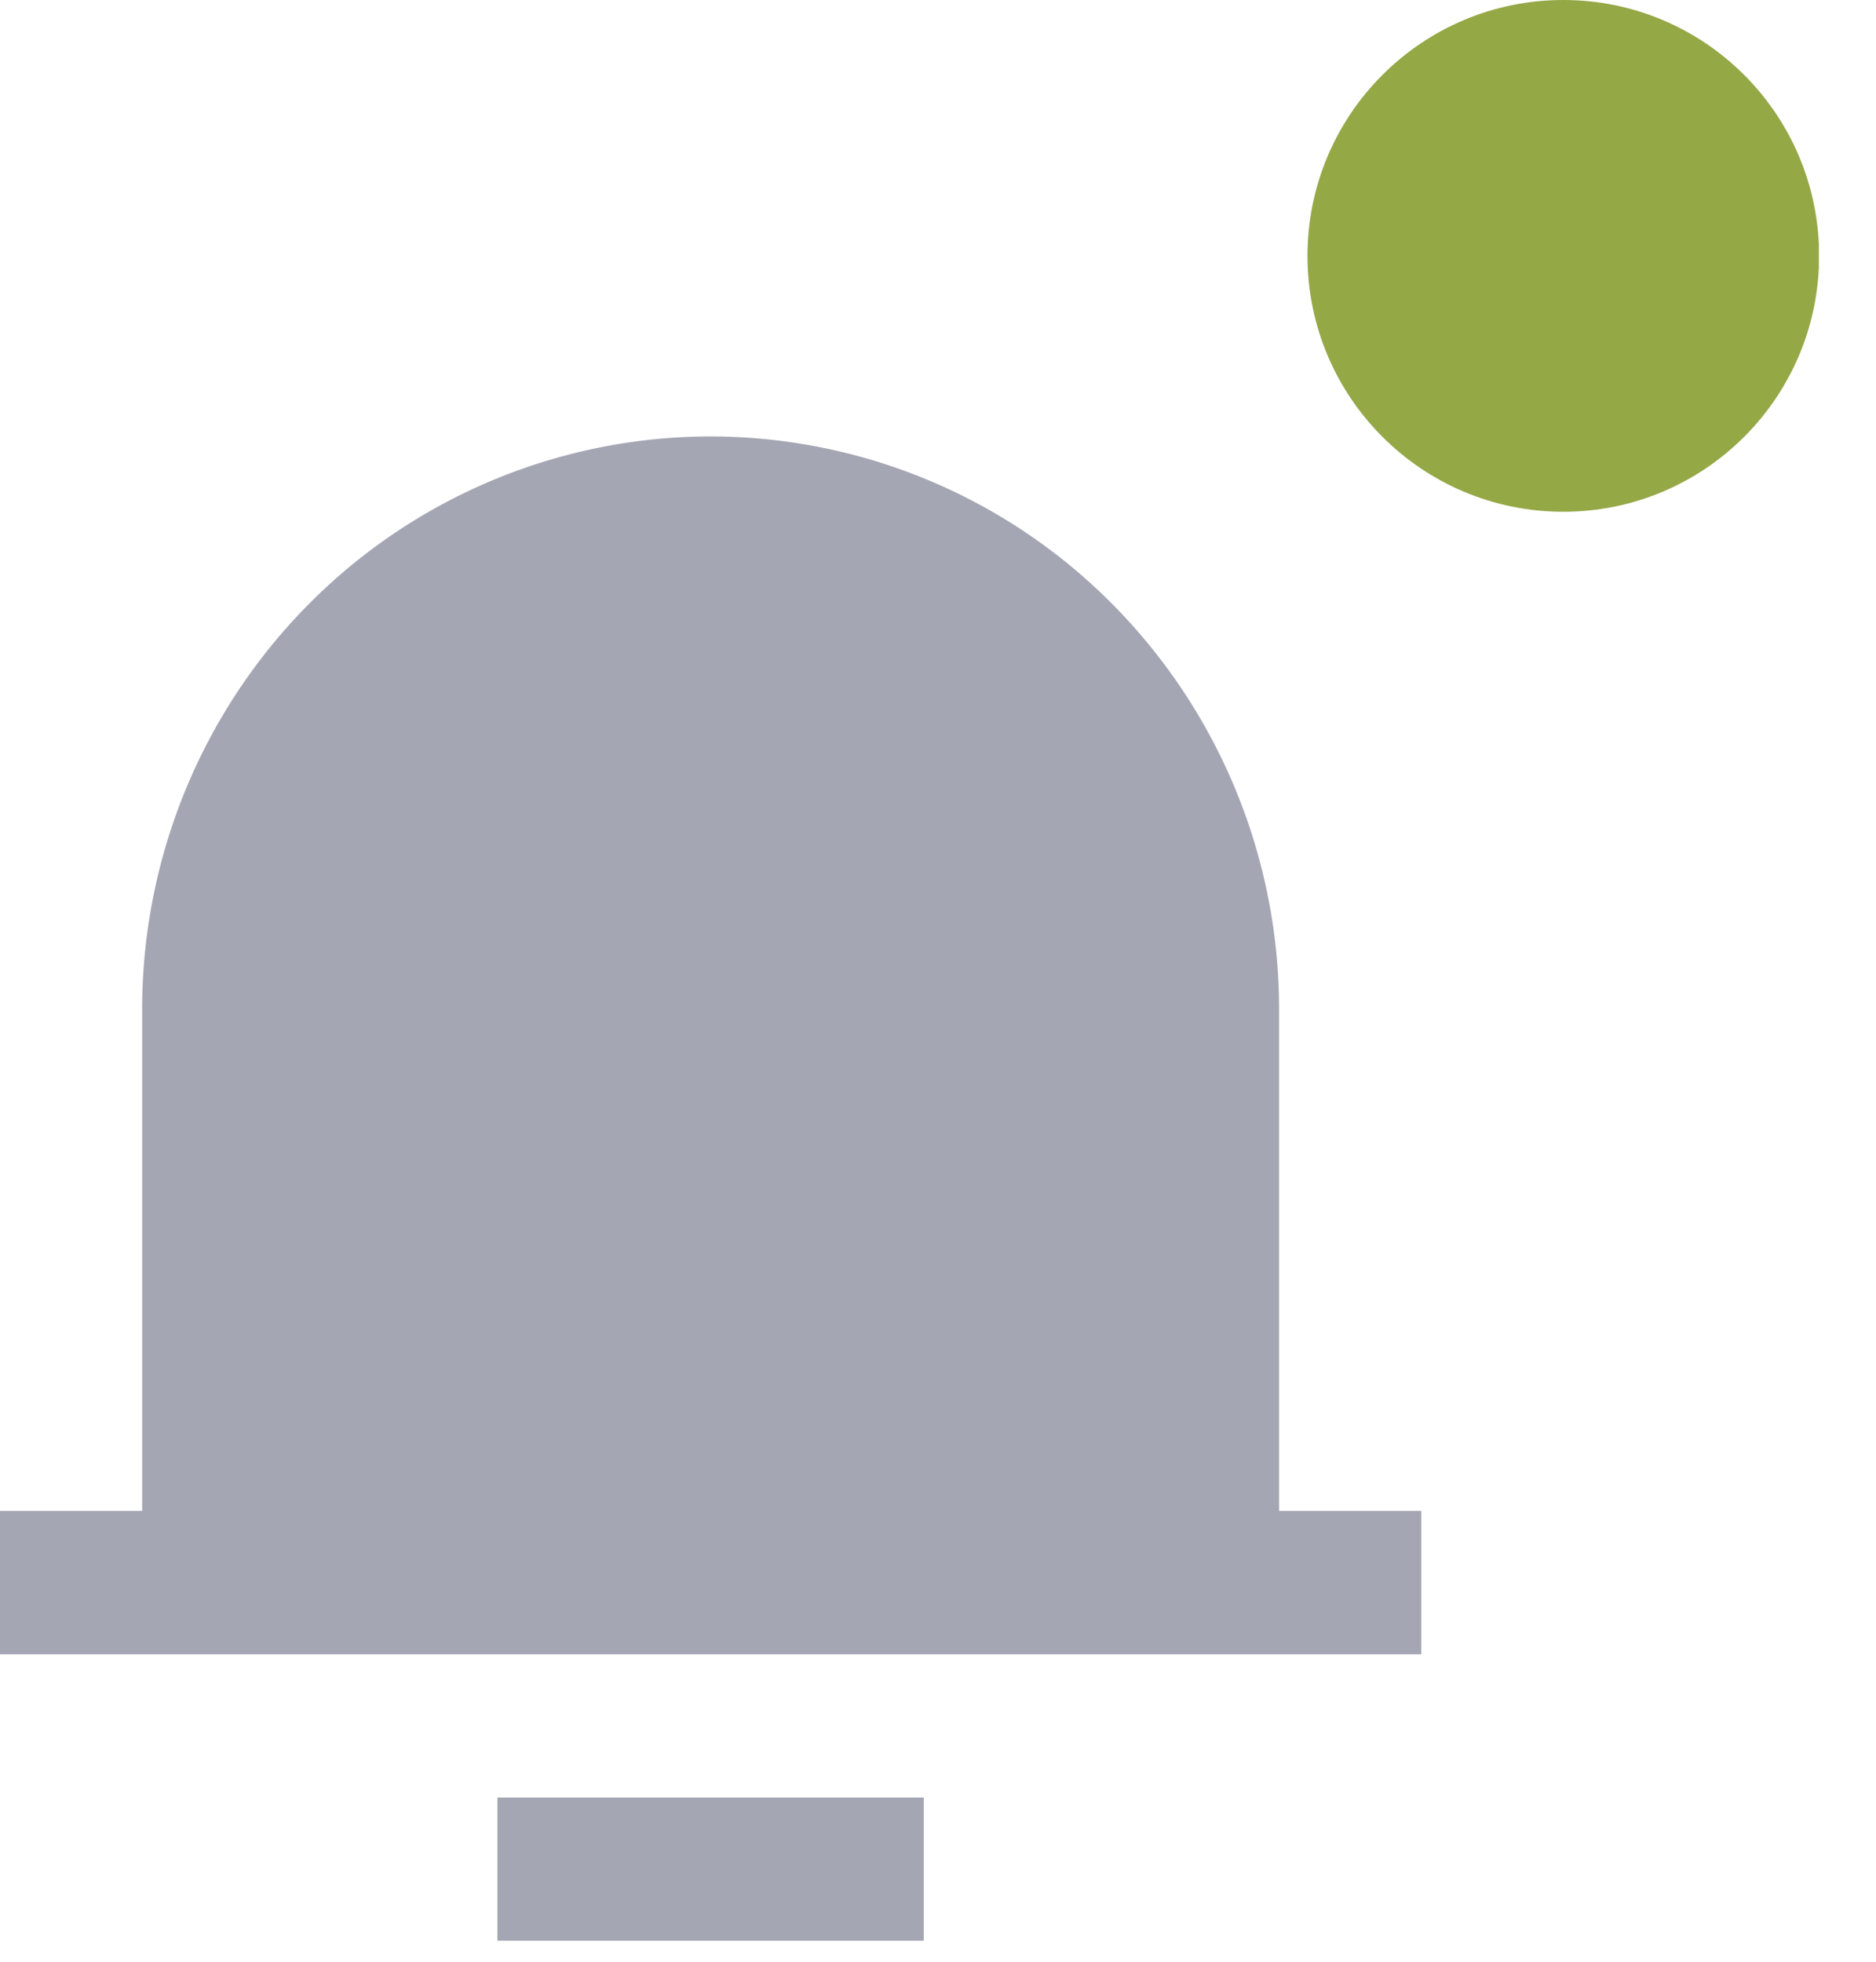 <svg width="22" height="23" fill="none" xmlns="http://www.w3.org/2000/svg"><g clip-path="url(#clip0)"><path d="M15 17.715h1.667v1.68H0v-1.68h1.667v-5.88c0-1.781.702-3.49 1.952-4.75a6.64 6.64 0 014.714-1.968 6.64 6.64 0 014.714 1.968A6.746 6.746 0 0115 11.835v5.88zm-9.167 3.36h5v1.679h-5v-1.68z" fill="#A4A6B3"/><circle cx="18.333" cy="3" r="3" fill="#94A846"/></g><defs><clipPath id="clip0"><path fill="#fff" d="M0 0h21.33v22.75H0z"/></clipPath></defs></svg>